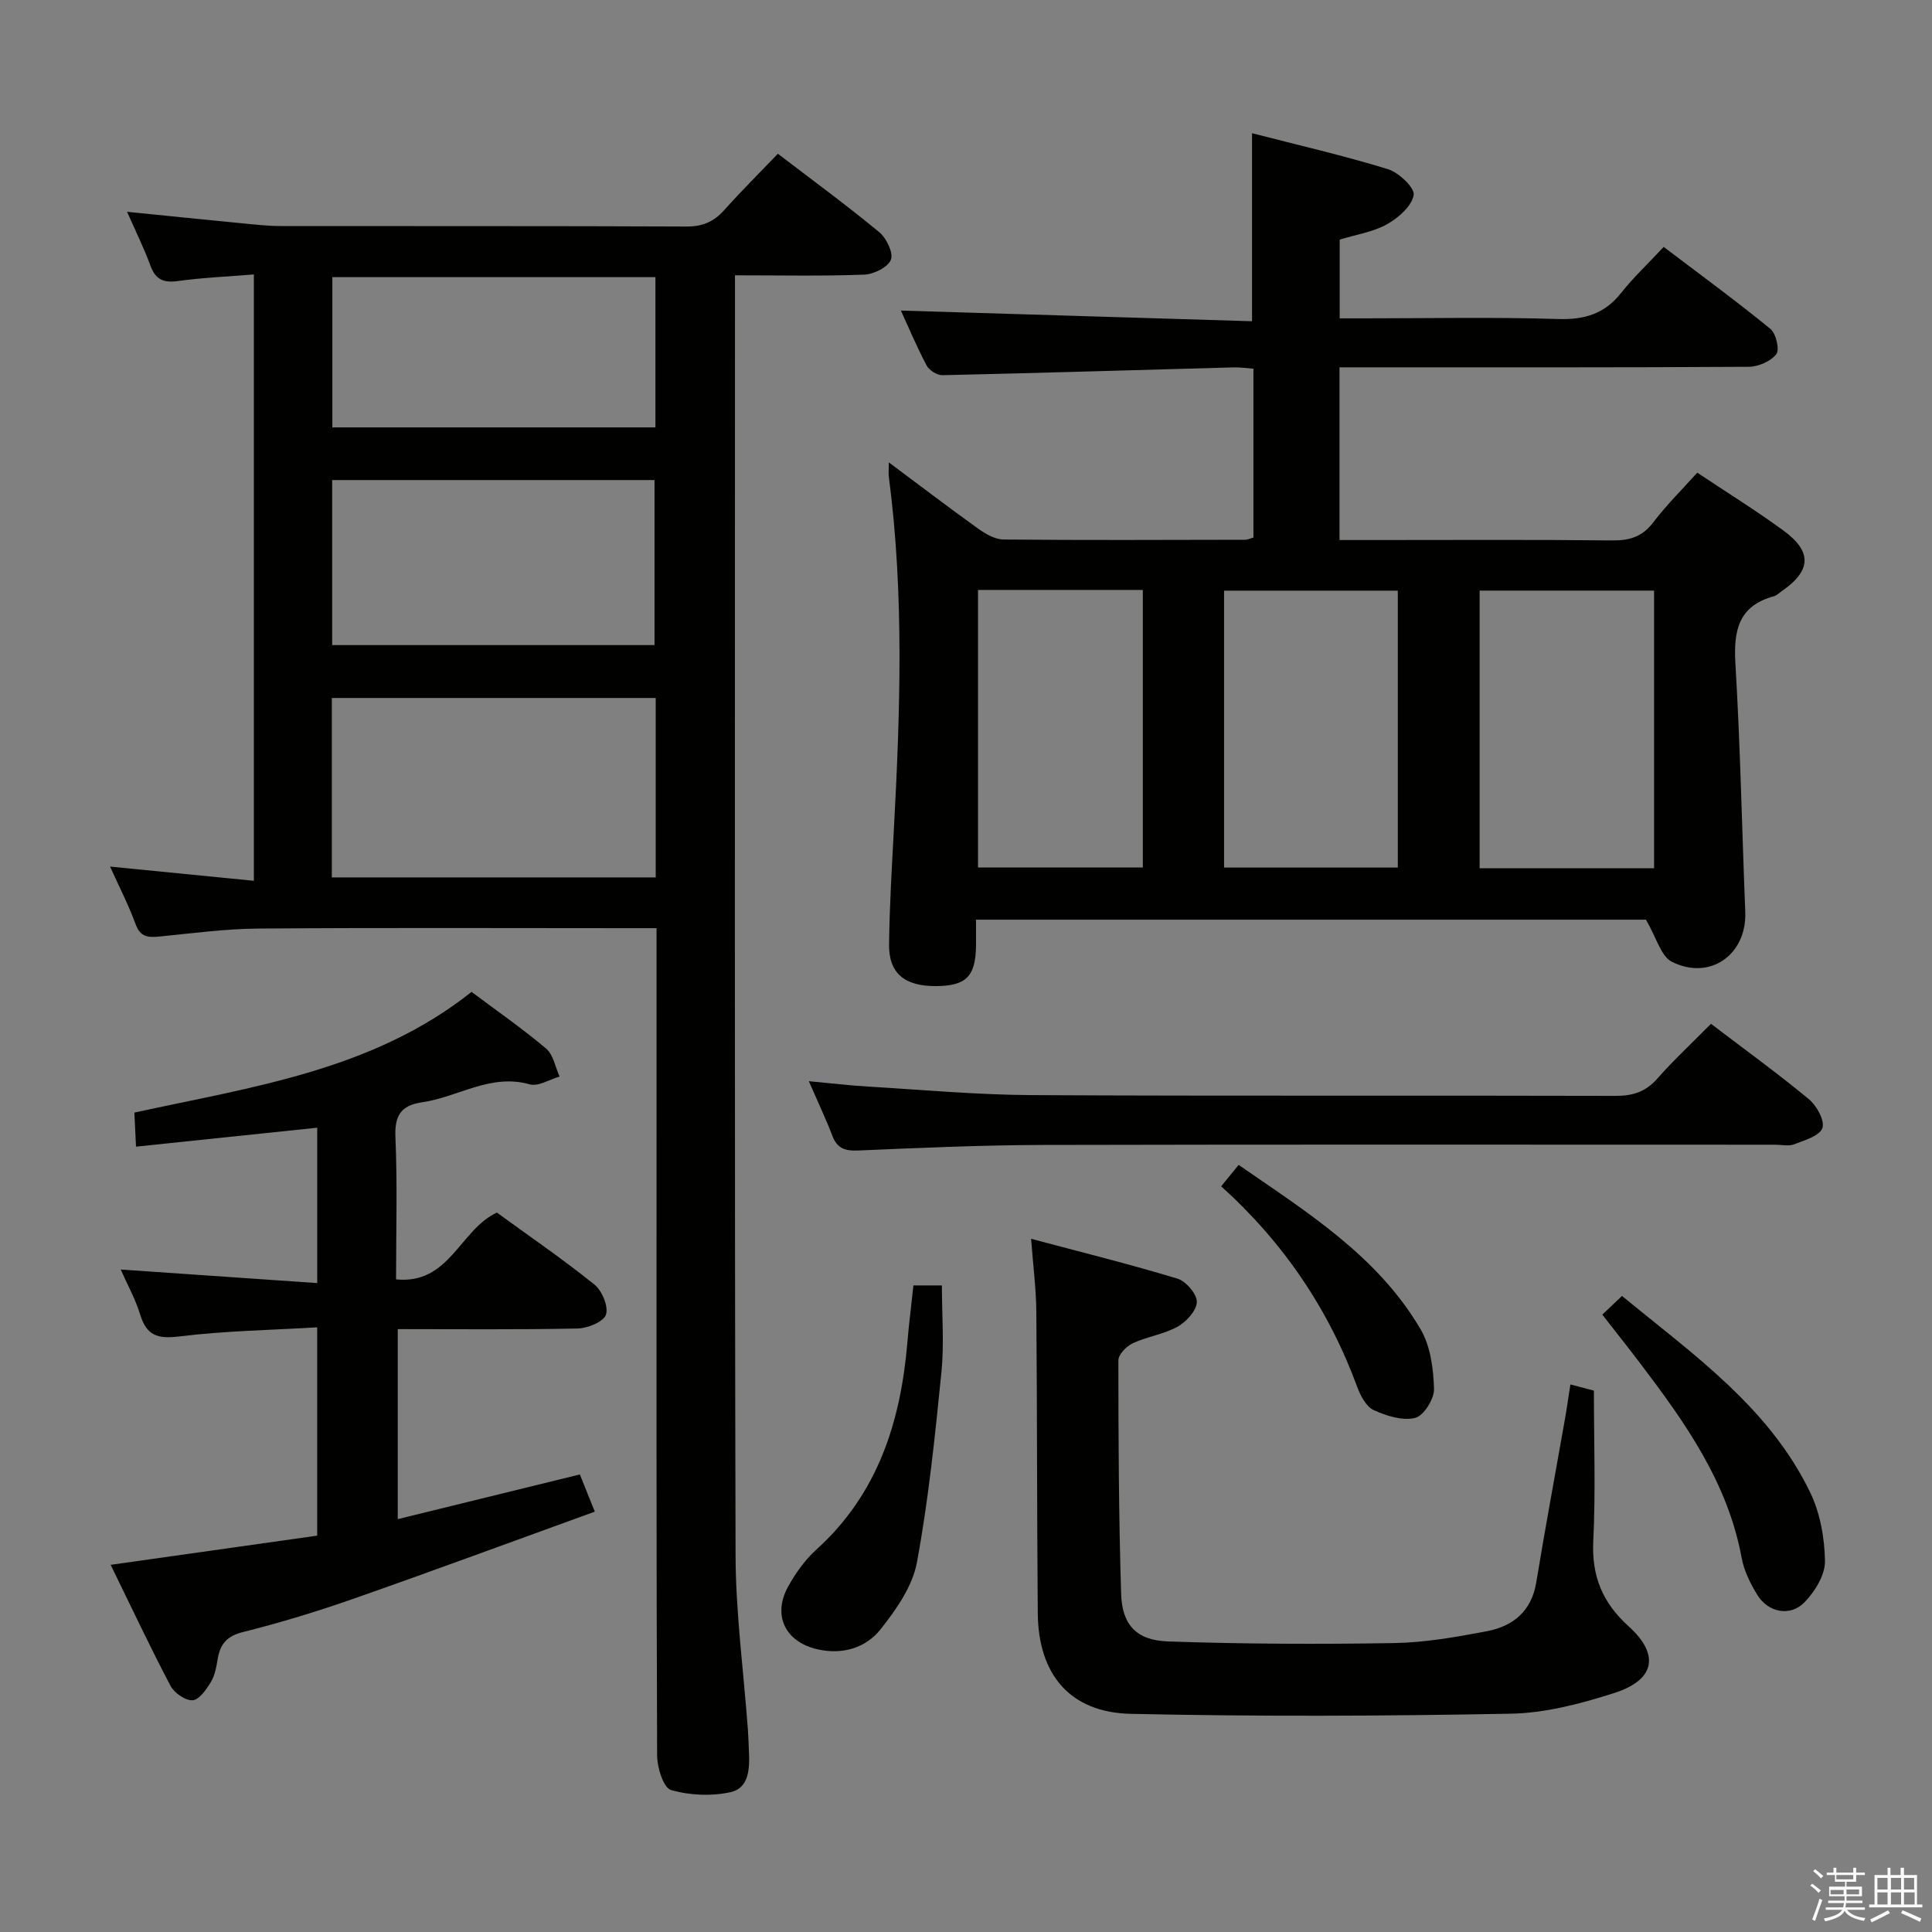 <svg enable-background="new 0 0 400 400" viewBox="0 0 400 400" xmlns="http://www.w3.org/2000/svg"><rect x="0" y="0" width="400" height="400" fill="#808080" stroke="none"/><path d="m374.8 390.4.4-.4c.7.5 1.3 1 1.8 1.4l-.5.5c-.5-.6-1.1-1.1-1.7-1.5zm1 7.3-.6-.3c.5-1.4 1.1-2.8 1.5-4.3.2.1.4.2.6.3-.5 1.3-1 2.8-1.5 4.3zm-.4-10.3.4-.4c.4.3 1 .8 1.7 1.4l-.5.5c-.4-.5-1-1-1.6-1.5zm2.5.3h1.7v-1h.6v1h3.5v-1h.6v1h1.8v.5h-1.8v1.4h-2v1h3.2v2h-3.2v.9h3.3v.5h-3.4c0 .3-.1.6-.1.9h4v.5h-3.7c.7.9 1.9 1.5 3.8 1.7-.1.2-.2.4-.3.6-2.1-.4-3.5-1.1-4-2.1-.4 1-1.8 1.7-4 2.2-.1-.2-.2-.4-.3-.6 2.1-.4 3.4-1 3.8-1.8h-3.4v-.5h3.6c.1-.3.1-.6.2-.9h-3.3v-.5h3.4c0-.3 0-.6 0-.9h-3.2v-2h3.3v-1h-2.1v-1.4h-1.7v-.5zm1.1 3.5v1h2.7c0-.3 0-.4 0-.4 0-.1 0-.2 0-.2 0-.1 0-.2 0-.3h-2.7zm1.2-3v.9h3.5v-.9zm4.7 3h-2.6v.6.4h2.6z" fill="#fafafb"/><path d="m393.6 386.7h.6v1.5h2.7v6.1h1.1v.6h-11v-.6h1.1v-6.1h2.7v-1.5h.6v1.5h2.1v-1.5zm-2.7 8.8.4.6c-1.2.6-2.5 1.3-3.8 1.9-.1-.2-.2-.4-.3-.6 1.2-.6 2.5-1.2 3.7-1.9zm-2.2-6.7v2.4h2.1v-2.4zm0 3v2.5h2.1v-2.5zm2.8-3v2.4h2.1v-2.4zm0 3v2.5h2.1v-2.5zm6 6.1c-1.4-.7-2.7-1.3-3.9-1.8l.3-.6c1.5.6 2.7 1.2 3.9 1.7zm-1.2-9.1h-2.1v2.4h2.1zm-2.1 3v2.5h2.2v-2.5z" fill="#fafafb"/><g fill="#010100"><path d="m340.77 190.41c-45.07 0-91.51 0-138.7 0 0 1.89.02 3.64 0 5.39-.08 6.38-2.04 8.34-8.34 8.36-6.49.02-9.74-2.67-9.66-8.69.1-7.81.56-15.63.98-23.44 1.32-24.45 2.17-48.88-1.02-73.26-.1-.75-.01-1.53-.01-3.04 6.54 4.87 12.45 9.39 18.5 13.72 1.54 1.1 3.5 2.24 5.28 2.25 16.66.16 33.33.08 50 .05.47 0 .93-.24 1.71-.46 0-11.54 0-23.1 0-34.96-1.47-.1-2.76-.3-4.05-.27-20.12.55-40.24 1.17-60.36 1.62-1.1.02-2.74-1.02-3.26-2.02-2.08-3.95-3.82-8.08-5.32-11.36 24.13.73 48.42 1.47 72.7 2.21 0-13.53 0-25.9 0-38.93 9.34 2.41 18.84 4.59 28.13 7.44 2.26.69 5.61 3.89 5.34 5.37-.42 2.32-3.18 4.72-5.53 6.04-2.82 1.59-6.26 2.09-9.79 3.18v16.3h5.23c13.33 0 26.68-.28 40 .14 5.46.17 9.58-1.06 13-5.36 2.58-3.25 5.63-6.12 8.85-9.57 7.7 5.84 15.04 11.21 22.08 16.96 1.18.96 1.96 4.32 1.23 5.25-1.16 1.49-3.74 2.6-5.72 2.61-26.33.16-52.67.11-79 .11-1.8 0-3.6 0-5.71 0v35.76h7.41c16.33 0 32.67-.1 49 .08 3.62.04 6.28-.74 8.55-3.74 2.7-3.56 5.91-6.73 9.11-10.29 6.04 4.03 12.1 7.79 17.85 11.99 5.98 4.36 5.75 8.31-.3 12.5-.55.38-1.06.92-1.66 1.09-7.39 2-8.4 7.14-7.99 13.99 1.02 17.1 1.35 34.24 2.04 51.35.35 8.78-7.19 14.31-15.16 10.37-2.28-1.11-3.19-4.96-5.41-8.74zm-87.34-10.79h35.97c0-19.34 0-38.36 0-57.33-12.2 0-23.96 0-35.97 0zm89.03.14c0-19.45 0-38.46 0-57.48-12.26 0-24.16 0-36.12 0v57.48zm-139.97-57.62v57.47h34.12c0-19.36 0-38.39 0-57.47-11.54 0-22.67 0-34.12 0z"/><path d="m135.93 192.17c-2.4 0-4.19 0-5.98 0-25.49 0-50.99-.12-76.48.08-6.79.05-13.59.97-20.36 1.64-2.34.23-4.01.22-5.02-2.51-1.47-4.01-3.44-7.84-5.3-11.96 10.1 1 19.77 1.95 29.77 2.94 0-42.15 0-83.4 0-125.54-5.37.44-10.6.66-15.76 1.37-2.99.41-4.62-.34-5.67-3.22-1.29-3.54-2.98-6.94-4.82-11.12 8.49.85 16.19 1.65 23.89 2.39 2.65.26 5.3.56 7.95.56 27.99.04 55.99-.03 83.98.1 3.31.02 5.63-.98 7.78-3.37 3.54-3.96 7.32-7.71 11.14-11.7 7.39 5.65 14.36 10.75 21 16.25 1.49 1.23 2.95 4.29 2.4 5.7-.61 1.55-3.54 3-5.52 3.08-8.64.33-17.31.14-26.76.14v5.5c0 86.48-.1 172.96.12 259.43.03 12.09 1.68 24.18 2.56 36.27.11 1.49.14 2.99.21 4.49.17 3.47 0 7.51-3.77 8.35-3.95.87-8.49.69-12.37-.44-1.56-.45-2.86-4.64-2.87-7.13-.17-42.82-.12-85.64-.12-128.47 0-13.99 0-27.98 0-42.83zm-.17-47.66c-22.32 0-44.6 0-67.06 0v37.15h67.06c0-12.47 0-24.59 0-37.15zm-.25-10.95c0-11.84 0-23.06 0-34.17-22.48 0-44.54 0-66.74 0v34.17zm.19-76.18c-22.53 0-44.72 0-66.89 0v31.11h66.89c0-10.43 0-20.55 0-31.11z"/><path d="m22.91 323.98c14.61-2.06 28.54-4.03 42.76-6.04 0-14.17 0-28.09 0-43.13-9.55.57-19.13.72-28.6 1.89-4.48.55-6.72-.21-8.05-4.54-1.01-3.28-2.72-6.34-4.03-9.32 13.58.94 26.94 1.86 40.69 2.81 0-11.36 0-21.75 0-32.17-12.39 1.3-24.69 2.58-37.52 3.92-.13-2.66-.23-4.74-.34-7.05 24.45-5.34 49.38-8.75 69.81-24.99 5.16 3.87 10.51 7.57 15.45 11.75 1.49 1.26 1.88 3.82 2.78 5.78-2.08.59-4.42 2.11-6.19 1.61-8.13-2.3-14.83 2.65-22.25 3.71-4.45.64-5.75 2.78-5.55 7.3.42 9.62.13 19.27.13 29.37 11.06 1.12 13.18-10.25 20.87-13.83 6.59 4.8 13.59 9.59 20.18 14.89 1.59 1.27 2.96 4.54 2.41 6.24-.48 1.48-3.78 2.83-5.87 2.87-12.29.26-24.59.13-37.24.13v39.34c12.5-3.07 24.82-6.09 37.7-9.25.84 2.1 1.79 4.46 3.1 7.7-16.96 6.14-33.43 12.24-49.99 18.04-7.51 2.63-15.15 4.96-22.86 6.89-3.35.84-4.72 2.5-5.23 5.58-.27 1.62-.57 3.38-1.4 4.74-.94 1.55-2.42 3.71-3.79 3.8-1.49.1-3.8-1.51-4.58-2.99-4.24-8.06-8.11-16.31-12.39-25.05z"/><path d="m325.13 286.64c1.97.51 3.53.92 4.87 1.27 0 10.6.37 20.91-.13 31.17-.35 7.28 1.93 12.75 7.3 17.61 6.51 5.88 5.51 11.11-2.93 13.82-6.89 2.21-14.21 4.15-21.38 4.29-26.25.5-52.53.61-78.78.03-12.57-.28-19.12-8.17-19.22-20.85-.18-20.81-.12-41.63-.3-62.44-.04-4.62-.64-9.24-1.08-15.06 10.43 2.78 20.44 5.26 30.3 8.25 1.76.53 4.04 3.18 4.01 4.81-.03 1.78-2.15 4.11-3.96 5.12-2.85 1.59-6.3 2.05-9.29 3.44-1.31.61-2.99 2.32-2.99 3.53 0 16.13.07 32.27.57 48.39.2 6.38 3.18 9.6 9.69 9.82 15.6.54 31.22.6 46.83.34 6.42-.11 12.86-1.25 19.19-2.45 5.43-1.04 9.26-4.13 10.24-10.13 1.82-11.1 3.89-22.16 5.84-33.25.44-2.43.78-4.88 1.22-7.71z"/><path d="m354.24 211.97c7.12 5.42 13.86 10.3 20.26 15.6 1.62 1.34 3.34 4.45 2.81 5.98-.56 1.62-3.68 2.53-5.83 3.36-1.16.45-2.63.09-3.97.09-50.47 0-100.94-.07-151.42.05-12.8.03-25.6.6-38.4 1.15-2.73.12-4.36-.42-5.37-3.07-1.35-3.53-2.98-6.96-4.86-11.28 4.54.42 8.37.89 12.22 1.11 11.28.67 22.56 1.71 33.84 1.77 40.31.22 80.62.04 120.93.16 3.62.01 6.28-.84 8.7-3.6 3.4-3.85 7.18-7.36 11.09-11.32z"/><path d="m189.12 266.13h5.89c0 6.12.49 12.11-.1 17.99-1.32 13.18-2.67 26.39-5.08 39.4-.91 4.9-4.25 9.67-7.46 13.74-3.08 3.91-7.88 5.37-13.04 4.23-6.78-1.5-9.49-7.09-6.09-13.13 1.53-2.72 3.43-5.41 5.73-7.49 12.82-11.57 17.53-26.58 18.91-43.11.31-3.78.8-7.55 1.24-11.63z"/><path d="m331.74 272.18c1.24-1.18 2.43-2.31 4.08-3.87 14.71 12.11 30.39 23 38.93 40.62 2.09 4.3 3.02 9.5 3.09 14.31.04 2.84-2.08 6.26-4.21 8.47-2.95 3.06-7.53 2.17-9.78-1.48-1.46-2.36-2.78-5.03-3.27-7.73-2.87-15.57-11.69-27.97-20.94-40.16-2.5-3.3-5.08-6.54-7.9-10.16z"/><path d="m252.83 245.61c1.31-1.6 2.25-2.75 3.62-4.43 14.12 9.78 28.75 18.82 37.68 34.05 2.05 3.49 2.64 8.16 2.77 12.33.06 2.07-2.13 5.56-3.9 6-2.6.65-5.95-.41-8.58-1.61-1.55-.71-2.74-2.95-3.4-4.75-5.92-16.1-15.23-29.89-28.19-41.59z"/></g></svg>